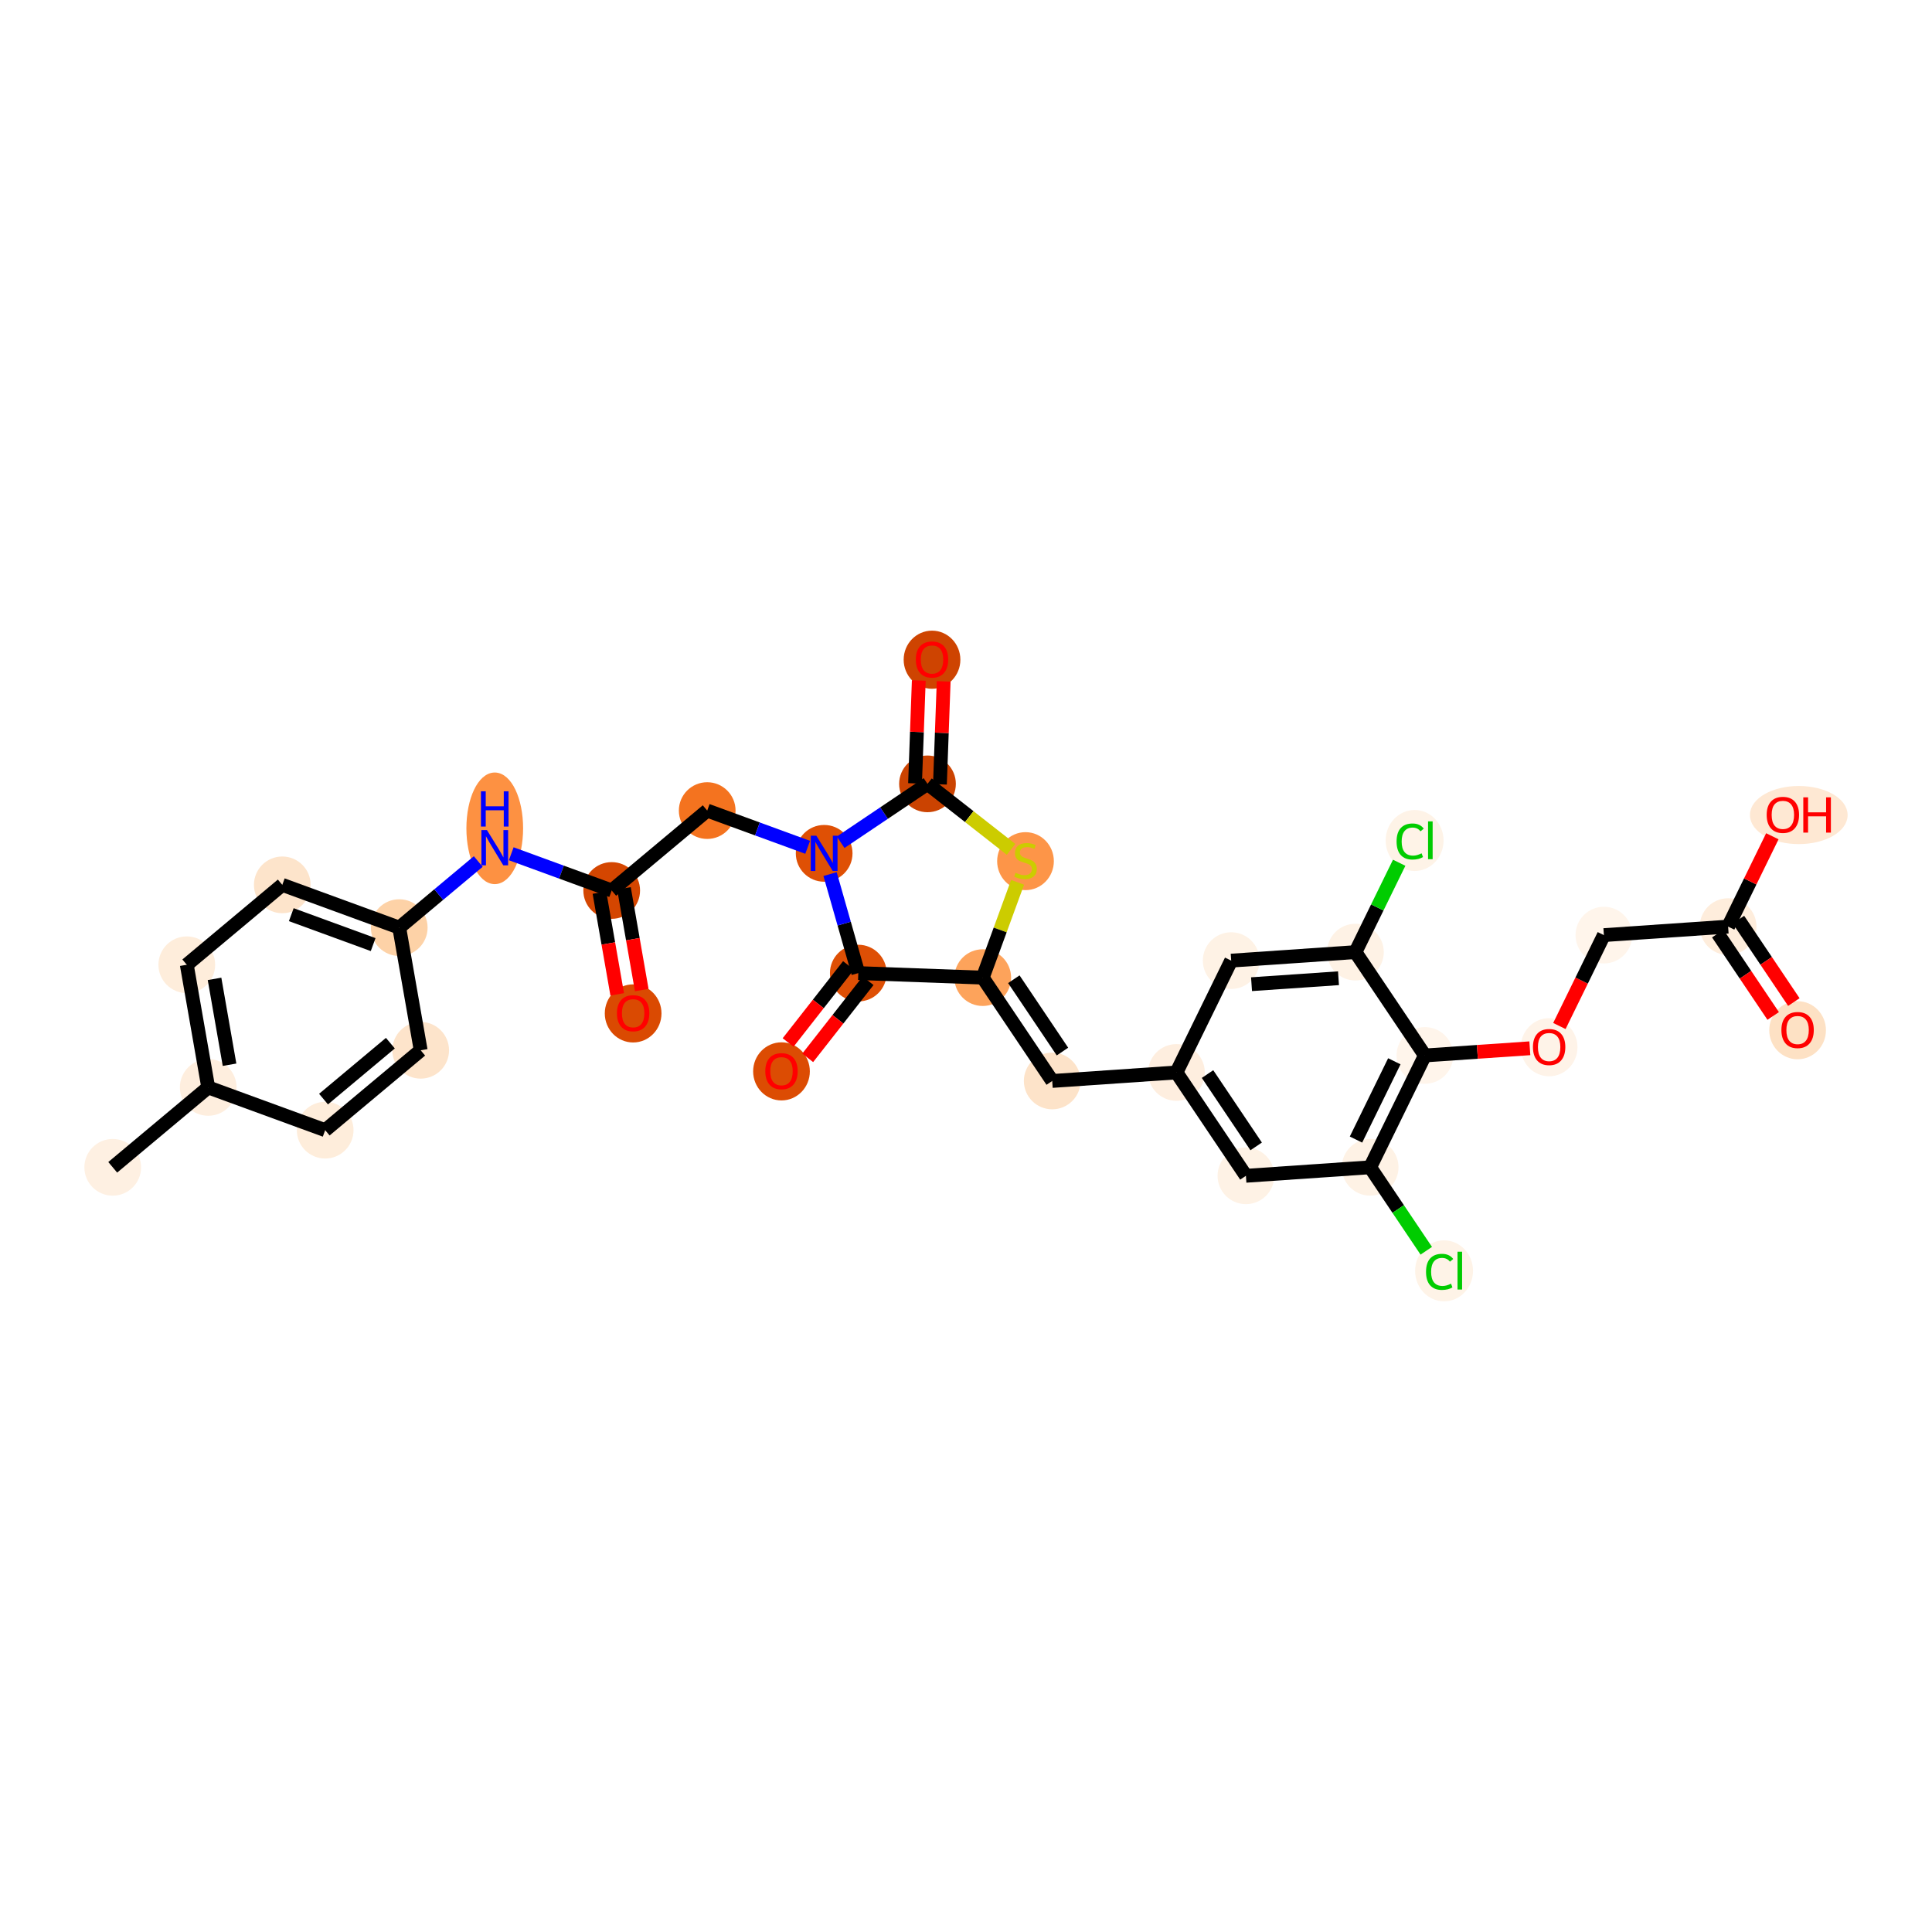 <?xml version='1.0' encoding='iso-8859-1'?>
<svg version='1.1' baseProfile='full'
              xmlns='http://www.w3.org/2000/svg'
                      xmlns:rdkit='http://www.rdkit.org/xml'
                      xmlns:xlink='http://www.w3.org/1999/xlink'
                  xml:space='preserve'
width='280px' height='280px' viewBox='0 0 280 280'>
<!-- END OF HEADER -->
<rect style='opacity:1.0;fill:#FFFFFF;stroke:none' width='280' height='280' x='0' y='0'> </rect>
<ellipse cx='16.337' cy='169.176' rx='3.609' ry='3.609'  style='fill:#FEF0E2;fill-rule:evenodd;stroke:#FEF0E2;stroke-width:1.0px;stroke-linecap:butt;stroke-linejoin:miter;stroke-opacity:1' />
<ellipse cx='30.178' cy='157.597' rx='3.609' ry='3.609'  style='fill:#FEEEDE;fill-rule:evenodd;stroke:#FEEEDE;stroke-width:1.0px;stroke-linecap:butt;stroke-linejoin:miter;stroke-opacity:1' />
<ellipse cx='27.071' cy='139.82' rx='3.609' ry='3.609'  style='fill:#FEEDDB;fill-rule:evenodd;stroke:#FEEDDB;stroke-width:1.0px;stroke-linecap:butt;stroke-linejoin:miter;stroke-opacity:1' />
<ellipse cx='40.912' cy='128.24' rx='3.609' ry='3.609'  style='fill:#FDE4CB;fill-rule:evenodd;stroke:#FDE4CB;stroke-width:1.0px;stroke-linecap:butt;stroke-linejoin:miter;stroke-opacity:1' />
<ellipse cx='57.861' cy='134.438' rx='3.609' ry='3.609'  style='fill:#FDD2A7;fill-rule:evenodd;stroke:#FDD2A7;stroke-width:1.0px;stroke-linecap:butt;stroke-linejoin:miter;stroke-opacity:1' />
<ellipse cx='71.703' cy='120.047' rx='3.609' ry='7.589'  style='fill:#FD9142;fill-rule:evenodd;stroke:#FD9142;stroke-width:1.0px;stroke-linecap:butt;stroke-linejoin:miter;stroke-opacity:1' />
<ellipse cx='88.652' cy='129.055' rx='3.609' ry='3.609'  style='fill:#D44601;fill-rule:evenodd;stroke:#D44601;stroke-width:1.0px;stroke-linecap:butt;stroke-linejoin:miter;stroke-opacity:1' />
<ellipse cx='91.759' cy='146.872' rx='3.609' ry='3.711'  style='fill:#DA4A02;fill-rule:evenodd;stroke:#DA4A02;stroke-width:1.0px;stroke-linecap:butt;stroke-linejoin:miter;stroke-opacity:1' />
<ellipse cx='102.494' cy='117.476' rx='3.609' ry='3.609'  style='fill:#F4731F;fill-rule:evenodd;stroke:#F4731F;stroke-width:1.0px;stroke-linecap:butt;stroke-linejoin:miter;stroke-opacity:1' />
<ellipse cx='119.443' cy='123.673' rx='3.609' ry='3.614'  style='fill:#DF5005;fill-rule:evenodd;stroke:#DF5005;stroke-width:1.0px;stroke-linecap:butt;stroke-linejoin:miter;stroke-opacity:1' />
<ellipse cx='134.419' cy='113.604' rx='3.609' ry='3.609'  style='fill:#CB4301;fill-rule:evenodd;stroke:#CB4301;stroke-width:1.0px;stroke-linecap:butt;stroke-linejoin:miter;stroke-opacity:1' />
<ellipse cx='135.075' cy='95.609' rx='3.609' ry='3.711'  style='fill:#CE4401;fill-rule:evenodd;stroke:#CE4401;stroke-width:1.0px;stroke-linecap:butt;stroke-linejoin:miter;stroke-opacity:1' />
<ellipse cx='148.623' cy='124.804' rx='3.609' ry='3.701'  style='fill:#FD9548;fill-rule:evenodd;stroke:#FD9548;stroke-width:1.0px;stroke-linecap:butt;stroke-linejoin:miter;stroke-opacity:1' />
<ellipse cx='142.426' cy='141.685' rx='3.609' ry='3.609'  style='fill:#FDA35B;fill-rule:evenodd;stroke:#FDA35B;stroke-width:1.0px;stroke-linecap:butt;stroke-linejoin:miter;stroke-opacity:1' />
<ellipse cx='152.495' cy='156.661' rx='3.609' ry='3.609'  style='fill:#FDE3C9;fill-rule:evenodd;stroke:#FDE3C9;stroke-width:1.0px;stroke-linecap:butt;stroke-linejoin:miter;stroke-opacity:1' />
<ellipse cx='170.499' cy='155.429' rx='3.609' ry='3.609'  style='fill:#FEEEDF;fill-rule:evenodd;stroke:#FEEEDF;stroke-width:1.0px;stroke-linecap:butt;stroke-linejoin:miter;stroke-opacity:1' />
<ellipse cx='180.568' cy='170.405' rx='3.609' ry='3.609'  style='fill:#FEF2E5;fill-rule:evenodd;stroke:#FEF2E5;stroke-width:1.0px;stroke-linecap:butt;stroke-linejoin:miter;stroke-opacity:1' />
<ellipse cx='198.573' cy='169.173' rx='3.609' ry='3.609'  style='fill:#FEF2E5;fill-rule:evenodd;stroke:#FEF2E5;stroke-width:1.0px;stroke-linecap:butt;stroke-linejoin:miter;stroke-opacity:1' />
<ellipse cx='209.285' cy='184.181' rx='3.696' ry='3.92'  style='fill:#FEF3E7;fill-rule:evenodd;stroke:#FEF3E7;stroke-width:1.0px;stroke-linecap:butt;stroke-linejoin:miter;stroke-opacity:1' />
<ellipse cx='206.508' cy='152.964' rx='3.609' ry='3.609'  style='fill:#FFF5EB;fill-rule:evenodd;stroke:#FFF5EB;stroke-width:1.0px;stroke-linecap:butt;stroke-linejoin:miter;stroke-opacity:1' />
<ellipse cx='224.512' cy='151.772' rx='3.609' ry='3.711'  style='fill:#FEF3E8;fill-rule:evenodd;stroke:#FEF3E8;stroke-width:1.0px;stroke-linecap:butt;stroke-linejoin:miter;stroke-opacity:1' />
<ellipse cx='232.447' cy='135.524' rx='3.609' ry='3.609'  style='fill:#FFF5EB;fill-rule:evenodd;stroke:#FFF5EB;stroke-width:1.0px;stroke-linecap:butt;stroke-linejoin:miter;stroke-opacity:1' />
<ellipse cx='250.452' cy='134.292' rx='3.609' ry='3.609'  style='fill:#FEEDDC;fill-rule:evenodd;stroke:#FEEDDC;stroke-width:1.0px;stroke-linecap:butt;stroke-linejoin:miter;stroke-opacity:1' />
<ellipse cx='260.521' cy='149.308' rx='3.609' ry='3.711'  style='fill:#FDE1C4;fill-rule:evenodd;stroke:#FDE1C4;stroke-width:1.0px;stroke-linecap:butt;stroke-linejoin:miter;stroke-opacity:1' />
<ellipse cx='260.693' cy='118.123' rx='6.579' ry='3.711'  style='fill:#FEE8D3;fill-rule:evenodd;stroke:#FEE8D3;stroke-width:1.0px;stroke-linecap:butt;stroke-linejoin:miter;stroke-opacity:1' />
<ellipse cx='196.439' cy='137.988' rx='3.609' ry='3.609'  style='fill:#FEF2E5;fill-rule:evenodd;stroke:#FEF2E5;stroke-width:1.0px;stroke-linecap:butt;stroke-linejoin:miter;stroke-opacity:1' />
<ellipse cx='205.016' cy='121.812' rx='3.696' ry='3.92'  style='fill:#FEF3E7;fill-rule:evenodd;stroke:#FEF3E7;stroke-width:1.0px;stroke-linecap:butt;stroke-linejoin:miter;stroke-opacity:1' />
<ellipse cx='178.434' cy='139.22' rx='3.609' ry='3.609'  style='fill:#FEF2E5;fill-rule:evenodd;stroke:#FEF2E5;stroke-width:1.0px;stroke-linecap:butt;stroke-linejoin:miter;stroke-opacity:1' />
<ellipse cx='124.391' cy='141.028' rx='3.609' ry='3.609'  style='fill:#DE4F05;fill-rule:evenodd;stroke:#DE4F05;stroke-width:1.0px;stroke-linecap:butt;stroke-linejoin:miter;stroke-opacity:1' />
<ellipse cx='113.259' cy='155.272' rx='3.609' ry='3.711'  style='fill:#DC4C03;fill-rule:evenodd;stroke:#DC4C03;stroke-width:1.0px;stroke-linecap:butt;stroke-linejoin:miter;stroke-opacity:1' />
<ellipse cx='60.969' cy='152.215' rx='3.609' ry='3.609'  style='fill:#FDE4CB;fill-rule:evenodd;stroke:#FDE4CB;stroke-width:1.0px;stroke-linecap:butt;stroke-linejoin:miter;stroke-opacity:1' />
<ellipse cx='47.127' cy='163.794' rx='3.609' ry='3.609'  style='fill:#FEEDDB;fill-rule:evenodd;stroke:#FEEDDB;stroke-width:1.0px;stroke-linecap:butt;stroke-linejoin:miter;stroke-opacity:1' />
<path class='bond-0 atom-0 atom-1' d='M 16.337,169.176 L 30.178,157.597' style='fill:none;fill-rule:evenodd;stroke:#000000;stroke-width:2.0px;stroke-linecap:butt;stroke-linejoin:miter;stroke-opacity:1' />
<path class='bond-1 atom-1 atom-2' d='M 30.178,157.597 L 27.071,139.82' style='fill:none;fill-rule:evenodd;stroke:#000000;stroke-width:2.0px;stroke-linecap:butt;stroke-linejoin:miter;stroke-opacity:1' />
<path class='bond-1 atom-1 atom-2' d='M 33.267,154.309 L 31.092,141.865' style='fill:none;fill-rule:evenodd;stroke:#000000;stroke-width:2.0px;stroke-linecap:butt;stroke-linejoin:miter;stroke-opacity:1' />
<path class='bond-31 atom-31 atom-1' d='M 47.127,163.794 L 30.178,157.597' style='fill:none;fill-rule:evenodd;stroke:#000000;stroke-width:2.0px;stroke-linecap:butt;stroke-linejoin:miter;stroke-opacity:1' />
<path class='bond-2 atom-2 atom-3' d='M 27.071,139.82 L 40.912,128.24' style='fill:none;fill-rule:evenodd;stroke:#000000;stroke-width:2.0px;stroke-linecap:butt;stroke-linejoin:miter;stroke-opacity:1' />
<path class='bond-3 atom-3 atom-4' d='M 40.912,128.24 L 57.861,134.438' style='fill:none;fill-rule:evenodd;stroke:#000000;stroke-width:2.0px;stroke-linecap:butt;stroke-linejoin:miter;stroke-opacity:1' />
<path class='bond-3 atom-3 atom-4' d='M 42.215,132.56 L 54.08,136.898' style='fill:none;fill-rule:evenodd;stroke:#000000;stroke-width:2.0px;stroke-linecap:butt;stroke-linejoin:miter;stroke-opacity:1' />
<path class='bond-4 atom-4 atom-5' d='M 57.861,134.438 L 63.587,129.647' style='fill:none;fill-rule:evenodd;stroke:#000000;stroke-width:2.0px;stroke-linecap:butt;stroke-linejoin:miter;stroke-opacity:1' />
<path class='bond-4 atom-4 atom-5' d='M 63.587,129.647 L 69.314,124.857' style='fill:none;fill-rule:evenodd;stroke:#0000FF;stroke-width:2.0px;stroke-linecap:butt;stroke-linejoin:miter;stroke-opacity:1' />
<path class='bond-29 atom-4 atom-30' d='M 57.861,134.438 L 60.969,152.215' style='fill:none;fill-rule:evenodd;stroke:#000000;stroke-width:2.0px;stroke-linecap:butt;stroke-linejoin:miter;stroke-opacity:1' />
<path class='bond-5 atom-5 atom-6' d='M 74.092,123.732 L 81.372,126.394' style='fill:none;fill-rule:evenodd;stroke:#0000FF;stroke-width:2.0px;stroke-linecap:butt;stroke-linejoin:miter;stroke-opacity:1' />
<path class='bond-5 atom-5 atom-6' d='M 81.372,126.394 L 88.652,129.055' style='fill:none;fill-rule:evenodd;stroke:#000000;stroke-width:2.0px;stroke-linecap:butt;stroke-linejoin:miter;stroke-opacity:1' />
<path class='bond-6 atom-6 atom-7' d='M 86.874,129.366 L 88.163,136.737' style='fill:none;fill-rule:evenodd;stroke:#000000;stroke-width:2.0px;stroke-linecap:butt;stroke-linejoin:miter;stroke-opacity:1' />
<path class='bond-6 atom-6 atom-7' d='M 88.163,136.737 L 89.451,144.108' style='fill:none;fill-rule:evenodd;stroke:#FF0000;stroke-width:2.0px;stroke-linecap:butt;stroke-linejoin:miter;stroke-opacity:1' />
<path class='bond-6 atom-6 atom-7' d='M 90.43,128.745 L 91.718,136.115' style='fill:none;fill-rule:evenodd;stroke:#000000;stroke-width:2.0px;stroke-linecap:butt;stroke-linejoin:miter;stroke-opacity:1' />
<path class='bond-6 atom-6 atom-7' d='M 91.718,136.115 L 93.006,143.486' style='fill:none;fill-rule:evenodd;stroke:#FF0000;stroke-width:2.0px;stroke-linecap:butt;stroke-linejoin:miter;stroke-opacity:1' />
<path class='bond-7 atom-6 atom-8' d='M 88.652,129.055 L 102.494,117.476' style='fill:none;fill-rule:evenodd;stroke:#000000;stroke-width:2.0px;stroke-linecap:butt;stroke-linejoin:miter;stroke-opacity:1' />
<path class='bond-8 atom-8 atom-9' d='M 102.494,117.476 L 109.773,120.138' style='fill:none;fill-rule:evenodd;stroke:#000000;stroke-width:2.0px;stroke-linecap:butt;stroke-linejoin:miter;stroke-opacity:1' />
<path class='bond-8 atom-8 atom-9' d='M 109.773,120.138 L 117.053,122.8' style='fill:none;fill-rule:evenodd;stroke:#0000FF;stroke-width:2.0px;stroke-linecap:butt;stroke-linejoin:miter;stroke-opacity:1' />
<path class='bond-9 atom-9 atom-10' d='M 121.832,122.067 L 128.125,117.836' style='fill:none;fill-rule:evenodd;stroke:#0000FF;stroke-width:2.0px;stroke-linecap:butt;stroke-linejoin:miter;stroke-opacity:1' />
<path class='bond-9 atom-9 atom-10' d='M 128.125,117.836 L 134.419,113.604' style='fill:none;fill-rule:evenodd;stroke:#000000;stroke-width:2.0px;stroke-linecap:butt;stroke-linejoin:miter;stroke-opacity:1' />
<path class='bond-32 atom-28 atom-9' d='M 124.391,141.028 L 122.345,133.854' style='fill:none;fill-rule:evenodd;stroke:#000000;stroke-width:2.0px;stroke-linecap:butt;stroke-linejoin:miter;stroke-opacity:1' />
<path class='bond-32 atom-28 atom-9' d='M 122.345,133.854 L 120.3,126.68' style='fill:none;fill-rule:evenodd;stroke:#0000FF;stroke-width:2.0px;stroke-linecap:butt;stroke-linejoin:miter;stroke-opacity:1' />
<path class='bond-10 atom-10 atom-11' d='M 136.222,113.67 L 136.494,106.21' style='fill:none;fill-rule:evenodd;stroke:#000000;stroke-width:2.0px;stroke-linecap:butt;stroke-linejoin:miter;stroke-opacity:1' />
<path class='bond-10 atom-10 atom-11' d='M 136.494,106.21 L 136.765,98.75' style='fill:none;fill-rule:evenodd;stroke:#FF0000;stroke-width:2.0px;stroke-linecap:butt;stroke-linejoin:miter;stroke-opacity:1' />
<path class='bond-10 atom-10 atom-11' d='M 132.615,113.538 L 132.887,106.079' style='fill:none;fill-rule:evenodd;stroke:#000000;stroke-width:2.0px;stroke-linecap:butt;stroke-linejoin:miter;stroke-opacity:1' />
<path class='bond-10 atom-10 atom-11' d='M 132.887,106.079 L 133.158,98.619' style='fill:none;fill-rule:evenodd;stroke:#FF0000;stroke-width:2.0px;stroke-linecap:butt;stroke-linejoin:miter;stroke-opacity:1' />
<path class='bond-11 atom-10 atom-12' d='M 134.419,113.604 L 140.476,118.351' style='fill:none;fill-rule:evenodd;stroke:#000000;stroke-width:2.0px;stroke-linecap:butt;stroke-linejoin:miter;stroke-opacity:1' />
<path class='bond-11 atom-10 atom-12' d='M 140.476,118.351 L 146.533,123.098' style='fill:none;fill-rule:evenodd;stroke:#CCCC00;stroke-width:2.0px;stroke-linecap:butt;stroke-linejoin:miter;stroke-opacity:1' />
<path class='bond-12 atom-12 atom-13' d='M 147.476,127.872 L 144.951,134.778' style='fill:none;fill-rule:evenodd;stroke:#CCCC00;stroke-width:2.0px;stroke-linecap:butt;stroke-linejoin:miter;stroke-opacity:1' />
<path class='bond-12 atom-12 atom-13' d='M 144.951,134.778 L 142.426,141.685' style='fill:none;fill-rule:evenodd;stroke:#000000;stroke-width:2.0px;stroke-linecap:butt;stroke-linejoin:miter;stroke-opacity:1' />
<path class='bond-13 atom-13 atom-14' d='M 142.426,141.685 L 152.495,156.661' style='fill:none;fill-rule:evenodd;stroke:#000000;stroke-width:2.0px;stroke-linecap:butt;stroke-linejoin:miter;stroke-opacity:1' />
<path class='bond-13 atom-13 atom-14' d='M 146.931,141.917 L 153.98,152.401' style='fill:none;fill-rule:evenodd;stroke:#000000;stroke-width:2.0px;stroke-linecap:butt;stroke-linejoin:miter;stroke-opacity:1' />
<path class='bond-27 atom-13 atom-28' d='M 142.426,141.685 L 124.391,141.028' style='fill:none;fill-rule:evenodd;stroke:#000000;stroke-width:2.0px;stroke-linecap:butt;stroke-linejoin:miter;stroke-opacity:1' />
<path class='bond-14 atom-14 atom-15' d='M 152.495,156.661 L 170.499,155.429' style='fill:none;fill-rule:evenodd;stroke:#000000;stroke-width:2.0px;stroke-linecap:butt;stroke-linejoin:miter;stroke-opacity:1' />
<path class='bond-15 atom-15 atom-16' d='M 170.499,155.429 L 180.568,170.405' style='fill:none;fill-rule:evenodd;stroke:#000000;stroke-width:2.0px;stroke-linecap:butt;stroke-linejoin:miter;stroke-opacity:1' />
<path class='bond-15 atom-15 atom-16' d='M 175.005,155.661 L 182.053,166.145' style='fill:none;fill-rule:evenodd;stroke:#000000;stroke-width:2.0px;stroke-linecap:butt;stroke-linejoin:miter;stroke-opacity:1' />
<path class='bond-33 atom-27 atom-15' d='M 178.434,139.22 L 170.499,155.429' style='fill:none;fill-rule:evenodd;stroke:#000000;stroke-width:2.0px;stroke-linecap:butt;stroke-linejoin:miter;stroke-opacity:1' />
<path class='bond-16 atom-16 atom-17' d='M 180.568,170.405 L 198.573,169.173' style='fill:none;fill-rule:evenodd;stroke:#000000;stroke-width:2.0px;stroke-linecap:butt;stroke-linejoin:miter;stroke-opacity:1' />
<path class='bond-17 atom-17 atom-18' d='M 198.573,169.173 L 202.639,175.221' style='fill:none;fill-rule:evenodd;stroke:#000000;stroke-width:2.0px;stroke-linecap:butt;stroke-linejoin:miter;stroke-opacity:1' />
<path class='bond-17 atom-17 atom-18' d='M 202.639,175.221 L 206.706,181.269' style='fill:none;fill-rule:evenodd;stroke:#00CC00;stroke-width:2.0px;stroke-linecap:butt;stroke-linejoin:miter;stroke-opacity:1' />
<path class='bond-18 atom-17 atom-19' d='M 198.573,169.173 L 206.508,152.964' style='fill:none;fill-rule:evenodd;stroke:#000000;stroke-width:2.0px;stroke-linecap:butt;stroke-linejoin:miter;stroke-opacity:1' />
<path class='bond-18 atom-17 atom-19' d='M 196.521,165.155 L 202.076,153.809' style='fill:none;fill-rule:evenodd;stroke:#000000;stroke-width:2.0px;stroke-linecap:butt;stroke-linejoin:miter;stroke-opacity:1' />
<path class='bond-19 atom-19 atom-20' d='M 206.508,152.964 L 214.112,152.444' style='fill:none;fill-rule:evenodd;stroke:#000000;stroke-width:2.0px;stroke-linecap:butt;stroke-linejoin:miter;stroke-opacity:1' />
<path class='bond-19 atom-19 atom-20' d='M 214.112,152.444 L 221.715,151.924' style='fill:none;fill-rule:evenodd;stroke:#FF0000;stroke-width:2.0px;stroke-linecap:butt;stroke-linejoin:miter;stroke-opacity:1' />
<path class='bond-24 atom-19 atom-25' d='M 206.508,152.964 L 196.439,137.988' style='fill:none;fill-rule:evenodd;stroke:#000000;stroke-width:2.0px;stroke-linecap:butt;stroke-linejoin:miter;stroke-opacity:1' />
<path class='bond-20 atom-20 atom-21' d='M 225.998,148.697 L 229.223,142.11' style='fill:none;fill-rule:evenodd;stroke:#FF0000;stroke-width:2.0px;stroke-linecap:butt;stroke-linejoin:miter;stroke-opacity:1' />
<path class='bond-20 atom-20 atom-21' d='M 229.223,142.11 L 232.447,135.524' style='fill:none;fill-rule:evenodd;stroke:#000000;stroke-width:2.0px;stroke-linecap:butt;stroke-linejoin:miter;stroke-opacity:1' />
<path class='bond-21 atom-21 atom-22' d='M 232.447,135.524 L 250.452,134.292' style='fill:none;fill-rule:evenodd;stroke:#000000;stroke-width:2.0px;stroke-linecap:butt;stroke-linejoin:miter;stroke-opacity:1' />
<path class='bond-22 atom-22 atom-23' d='M 248.954,135.299 L 252.968,141.269' style='fill:none;fill-rule:evenodd;stroke:#000000;stroke-width:2.0px;stroke-linecap:butt;stroke-linejoin:miter;stroke-opacity:1' />
<path class='bond-22 atom-22 atom-23' d='M 252.968,141.269 L 256.983,147.24' style='fill:none;fill-rule:evenodd;stroke:#FF0000;stroke-width:2.0px;stroke-linecap:butt;stroke-linejoin:miter;stroke-opacity:1' />
<path class='bond-22 atom-22 atom-23' d='M 251.949,133.285 L 255.964,139.255' style='fill:none;fill-rule:evenodd;stroke:#000000;stroke-width:2.0px;stroke-linecap:butt;stroke-linejoin:miter;stroke-opacity:1' />
<path class='bond-22 atom-22 atom-23' d='M 255.964,139.255 L 259.978,145.226' style='fill:none;fill-rule:evenodd;stroke:#FF0000;stroke-width:2.0px;stroke-linecap:butt;stroke-linejoin:miter;stroke-opacity:1' />
<path class='bond-23 atom-22 atom-24' d='M 250.452,134.292 L 253.657,127.745' style='fill:none;fill-rule:evenodd;stroke:#000000;stroke-width:2.0px;stroke-linecap:butt;stroke-linejoin:miter;stroke-opacity:1' />
<path class='bond-23 atom-22 atom-24' d='M 253.657,127.745 L 256.862,121.198' style='fill:none;fill-rule:evenodd;stroke:#FF0000;stroke-width:2.0px;stroke-linecap:butt;stroke-linejoin:miter;stroke-opacity:1' />
<path class='bond-25 atom-25 atom-26' d='M 196.439,137.988 L 199.609,131.512' style='fill:none;fill-rule:evenodd;stroke:#000000;stroke-width:2.0px;stroke-linecap:butt;stroke-linejoin:miter;stroke-opacity:1' />
<path class='bond-25 atom-25 atom-26' d='M 199.609,131.512 L 202.78,125.036' style='fill:none;fill-rule:evenodd;stroke:#00CC00;stroke-width:2.0px;stroke-linecap:butt;stroke-linejoin:miter;stroke-opacity:1' />
<path class='bond-26 atom-25 atom-27' d='M 196.439,137.988 L 178.434,139.22' style='fill:none;fill-rule:evenodd;stroke:#000000;stroke-width:2.0px;stroke-linecap:butt;stroke-linejoin:miter;stroke-opacity:1' />
<path class='bond-26 atom-25 atom-27' d='M 193.984,141.774 L 181.381,142.636' style='fill:none;fill-rule:evenodd;stroke:#000000;stroke-width:2.0px;stroke-linecap:butt;stroke-linejoin:miter;stroke-opacity:1' />
<path class='bond-28 atom-28 atom-29' d='M 122.971,139.915 L 118.594,145.499' style='fill:none;fill-rule:evenodd;stroke:#000000;stroke-width:2.0px;stroke-linecap:butt;stroke-linejoin:miter;stroke-opacity:1' />
<path class='bond-28 atom-28 atom-29' d='M 118.594,145.499 L 114.218,151.084' style='fill:none;fill-rule:evenodd;stroke:#FF0000;stroke-width:2.0px;stroke-linecap:butt;stroke-linejoin:miter;stroke-opacity:1' />
<path class='bond-28 atom-28 atom-29' d='M 125.811,142.141 L 121.435,147.726' style='fill:none;fill-rule:evenodd;stroke:#000000;stroke-width:2.0px;stroke-linecap:butt;stroke-linejoin:miter;stroke-opacity:1' />
<path class='bond-28 atom-28 atom-29' d='M 121.435,147.726 L 117.059,153.31' style='fill:none;fill-rule:evenodd;stroke:#FF0000;stroke-width:2.0px;stroke-linecap:butt;stroke-linejoin:miter;stroke-opacity:1' />
<path class='bond-30 atom-30 atom-31' d='M 60.969,152.215 L 47.127,163.794' style='fill:none;fill-rule:evenodd;stroke:#000000;stroke-width:2.0px;stroke-linecap:butt;stroke-linejoin:miter;stroke-opacity:1' />
<path class='bond-30 atom-30 atom-31' d='M 56.577,151.183 L 46.888,159.289' style='fill:none;fill-rule:evenodd;stroke:#000000;stroke-width:2.0px;stroke-linecap:butt;stroke-linejoin:miter;stroke-opacity:1' />
<path  class='atom-5' d='M 70.573 120.303
L 72.248 123.01
Q 72.414 123.277, 72.681 123.76
Q 72.948 124.244, 72.963 124.273
L 72.963 120.303
L 73.641 120.303
L 73.641 125.413
L 72.941 125.413
L 71.144 122.454
Q 70.934 122.107, 70.71 121.71
Q 70.494 121.313, 70.429 121.191
L 70.429 125.413
L 69.765 125.413
L 69.765 120.303
L 70.573 120.303
' fill='#0000FF'/>
<path  class='atom-5' d='M 69.703 114.681
L 70.396 114.681
L 70.396 116.854
L 73.01 116.854
L 73.01 114.681
L 73.703 114.681
L 73.703 119.792
L 73.01 119.792
L 73.01 117.431
L 70.396 117.431
L 70.396 119.792
L 69.703 119.792
L 69.703 114.681
' fill='#0000FF'/>
<path  class='atom-7' d='M 89.413 146.847
Q 89.413 145.62, 90.02 144.934
Q 90.626 144.248, 91.759 144.248
Q 92.893 144.248, 93.499 144.934
Q 94.105 145.62, 94.105 146.847
Q 94.105 148.088, 93.492 148.796
Q 92.878 149.496, 91.759 149.496
Q 90.633 149.496, 90.02 148.796
Q 89.413 148.096, 89.413 146.847
M 91.759 148.919
Q 92.539 148.919, 92.958 148.399
Q 93.383 147.872, 93.383 146.847
Q 93.383 145.843, 92.958 145.338
Q 92.539 144.826, 91.759 144.826
Q 90.98 144.826, 90.554 145.331
Q 90.135 145.836, 90.135 146.847
Q 90.135 147.879, 90.554 148.399
Q 90.98 148.919, 91.759 148.919
' fill='#FF0000'/>
<path  class='atom-9' d='M 118.313 121.118
L 119.988 123.825
Q 120.154 124.092, 120.421 124.576
Q 120.688 125.059, 120.702 125.088
L 120.702 121.118
L 121.381 121.118
L 121.381 126.229
L 120.681 126.229
L 118.883 123.269
Q 118.674 122.923, 118.45 122.526
Q 118.233 122.129, 118.168 122.006
L 118.168 126.229
L 117.504 126.229
L 117.504 121.118
L 118.313 121.118
' fill='#0000FF'/>
<path  class='atom-11' d='M 132.729 95.584
Q 132.729 94.357, 133.336 93.671
Q 133.942 92.985, 135.075 92.985
Q 136.209 92.985, 136.815 93.671
Q 137.421 94.357, 137.421 95.584
Q 137.421 96.826, 136.808 97.533
Q 136.194 98.233, 135.075 98.233
Q 133.949 98.233, 133.336 97.533
Q 132.729 96.833, 132.729 95.584
M 135.075 97.656
Q 135.855 97.656, 136.274 97.136
Q 136.699 96.609, 136.699 95.584
Q 136.699 94.581, 136.274 94.075
Q 135.855 93.563, 135.075 93.563
Q 134.296 93.563, 133.87 94.068
Q 133.451 94.573, 133.451 95.584
Q 133.451 96.616, 133.87 97.136
Q 134.296 97.656, 135.075 97.656
' fill='#FF0000'/>
<path  class='atom-12' d='M 147.179 126.49
Q 147.237 126.512, 147.475 126.613
Q 147.713 126.714, 147.973 126.779
Q 148.24 126.836, 148.5 126.836
Q 148.984 126.836, 149.265 126.605
Q 149.547 126.367, 149.547 125.956
Q 149.547 125.674, 149.403 125.501
Q 149.265 125.328, 149.049 125.234
Q 148.832 125.14, 148.471 125.032
Q 148.017 124.895, 147.742 124.765
Q 147.475 124.635, 147.28 124.36
Q 147.093 124.086, 147.093 123.624
Q 147.093 122.982, 147.526 122.585
Q 147.966 122.188, 148.832 122.188
Q 149.424 122.188, 150.096 122.469
L 149.93 123.025
Q 149.316 122.772, 148.854 122.772
Q 148.356 122.772, 148.082 122.982
Q 147.807 123.184, 147.815 123.537
Q 147.815 123.812, 147.952 123.978
Q 148.096 124.144, 148.298 124.238
Q 148.508 124.332, 148.854 124.44
Q 149.316 124.584, 149.59 124.729
Q 149.865 124.873, 150.06 125.169
Q 150.262 125.458, 150.262 125.956
Q 150.262 126.663, 149.785 127.046
Q 149.316 127.421, 148.529 127.421
Q 148.074 127.421, 147.728 127.32
Q 147.389 127.226, 146.984 127.06
L 147.179 126.49
' fill='#CCCC00'/>
<path  class='atom-18' d='M 206.671 184.326
Q 206.671 183.055, 207.263 182.391
Q 207.862 181.72, 208.996 181.72
Q 210.05 181.72, 210.613 182.463
L 210.136 182.853
Q 209.725 182.312, 208.996 182.312
Q 208.223 182.312, 207.812 182.832
Q 207.408 183.344, 207.408 184.326
Q 207.408 185.336, 207.826 185.856
Q 208.252 186.376, 209.075 186.376
Q 209.638 186.376, 210.295 186.037
L 210.497 186.578
Q 210.23 186.751, 209.826 186.852
Q 209.422 186.953, 208.974 186.953
Q 207.862 186.953, 207.263 186.275
Q 206.671 185.596, 206.671 184.326
' fill='#00CC00'/>
<path  class='atom-18' d='M 211.234 181.409
L 211.898 181.409
L 211.898 186.888
L 211.234 186.888
L 211.234 181.409
' fill='#00CC00'/>
<path  class='atom-20' d='M 222.166 151.747
Q 222.166 150.52, 222.773 149.834
Q 223.379 149.148, 224.512 149.148
Q 225.646 149.148, 226.252 149.834
Q 226.858 150.52, 226.858 151.747
Q 226.858 152.988, 226.245 153.696
Q 225.631 154.396, 224.512 154.396
Q 223.386 154.396, 222.773 153.696
Q 222.166 152.996, 222.166 151.747
M 224.512 153.818
Q 225.292 153.818, 225.711 153.299
Q 226.136 152.772, 226.136 151.747
Q 226.136 150.743, 225.711 150.238
Q 225.292 149.726, 224.512 149.726
Q 223.733 149.726, 223.307 150.231
Q 222.888 150.736, 222.888 151.747
Q 222.888 152.779, 223.307 153.299
Q 223.733 153.818, 224.512 153.818
' fill='#FF0000'/>
<path  class='atom-23' d='M 258.175 149.282
Q 258.175 148.055, 258.781 147.37
Q 259.388 146.684, 260.521 146.684
Q 261.654 146.684, 262.261 147.37
Q 262.867 148.055, 262.867 149.282
Q 262.867 150.524, 262.254 151.232
Q 261.64 151.932, 260.521 151.932
Q 259.395 151.932, 258.781 151.232
Q 258.175 150.531, 258.175 149.282
M 260.521 151.354
Q 261.301 151.354, 261.719 150.834
Q 262.145 150.308, 262.145 149.282
Q 262.145 148.279, 261.719 147.774
Q 261.301 147.261, 260.521 147.261
Q 259.741 147.261, 259.316 147.767
Q 258.897 148.272, 258.897 149.282
Q 258.897 150.315, 259.316 150.834
Q 259.741 151.354, 260.521 151.354
' fill='#FF0000'/>
<path  class='atom-24' d='M 256.041 118.098
Q 256.041 116.871, 256.647 116.185
Q 257.254 115.499, 258.387 115.499
Q 259.52 115.499, 260.127 116.185
Q 260.733 116.871, 260.733 118.098
Q 260.733 119.34, 260.119 120.047
Q 259.506 120.747, 258.387 120.747
Q 257.261 120.747, 256.647 120.047
Q 256.041 119.347, 256.041 118.098
M 258.387 120.17
Q 259.167 120.17, 259.585 119.65
Q 260.011 119.123, 260.011 118.098
Q 260.011 117.095, 259.585 116.589
Q 259.167 116.077, 258.387 116.077
Q 257.607 116.077, 257.181 116.582
Q 256.763 117.087, 256.763 118.098
Q 256.763 119.13, 257.181 119.65
Q 257.607 120.17, 258.387 120.17
' fill='#FF0000'/>
<path  class='atom-24' d='M 261.347 115.557
L 262.04 115.557
L 262.04 117.73
L 264.653 117.73
L 264.653 115.557
L 265.346 115.557
L 265.346 120.668
L 264.653 120.668
L 264.653 118.307
L 262.04 118.307
L 262.04 120.668
L 261.347 120.668
L 261.347 115.557
' fill='#FF0000'/>
<path  class='atom-26' d='M 202.403 121.957
Q 202.403 120.686, 202.995 120.022
Q 203.594 119.351, 204.728 119.351
Q 205.781 119.351, 206.344 120.094
L 205.868 120.484
Q 205.457 119.943, 204.728 119.943
Q 203.955 119.943, 203.544 120.463
Q 203.139 120.975, 203.139 121.957
Q 203.139 122.967, 203.558 123.487
Q 203.984 124.007, 204.807 124.007
Q 205.37 124.007, 206.027 123.668
L 206.229 124.209
Q 205.962 124.382, 205.558 124.483
Q 205.153 124.584, 204.706 124.584
Q 203.594 124.584, 202.995 123.906
Q 202.403 123.227, 202.403 121.957
' fill='#00CC00'/>
<path  class='atom-26' d='M 206.965 119.041
L 207.629 119.041
L 207.629 124.519
L 206.965 124.519
L 206.965 119.041
' fill='#00CC00'/>
<path  class='atom-29' d='M 110.913 155.247
Q 110.913 154.02, 111.52 153.334
Q 112.126 152.648, 113.259 152.648
Q 114.393 152.648, 114.999 153.334
Q 115.605 154.02, 115.605 155.247
Q 115.605 156.488, 114.992 157.196
Q 114.378 157.896, 113.259 157.896
Q 112.133 157.896, 111.52 157.196
Q 110.913 156.496, 110.913 155.247
M 113.259 157.319
Q 114.039 157.319, 114.458 156.799
Q 114.884 156.272, 114.884 155.247
Q 114.884 154.243, 114.458 153.738
Q 114.039 153.226, 113.259 153.226
Q 112.48 153.226, 112.054 153.731
Q 111.635 154.236, 111.635 155.247
Q 111.635 156.279, 112.054 156.799
Q 112.48 157.319, 113.259 157.319
' fill='#FF0000'/>
</svg>
